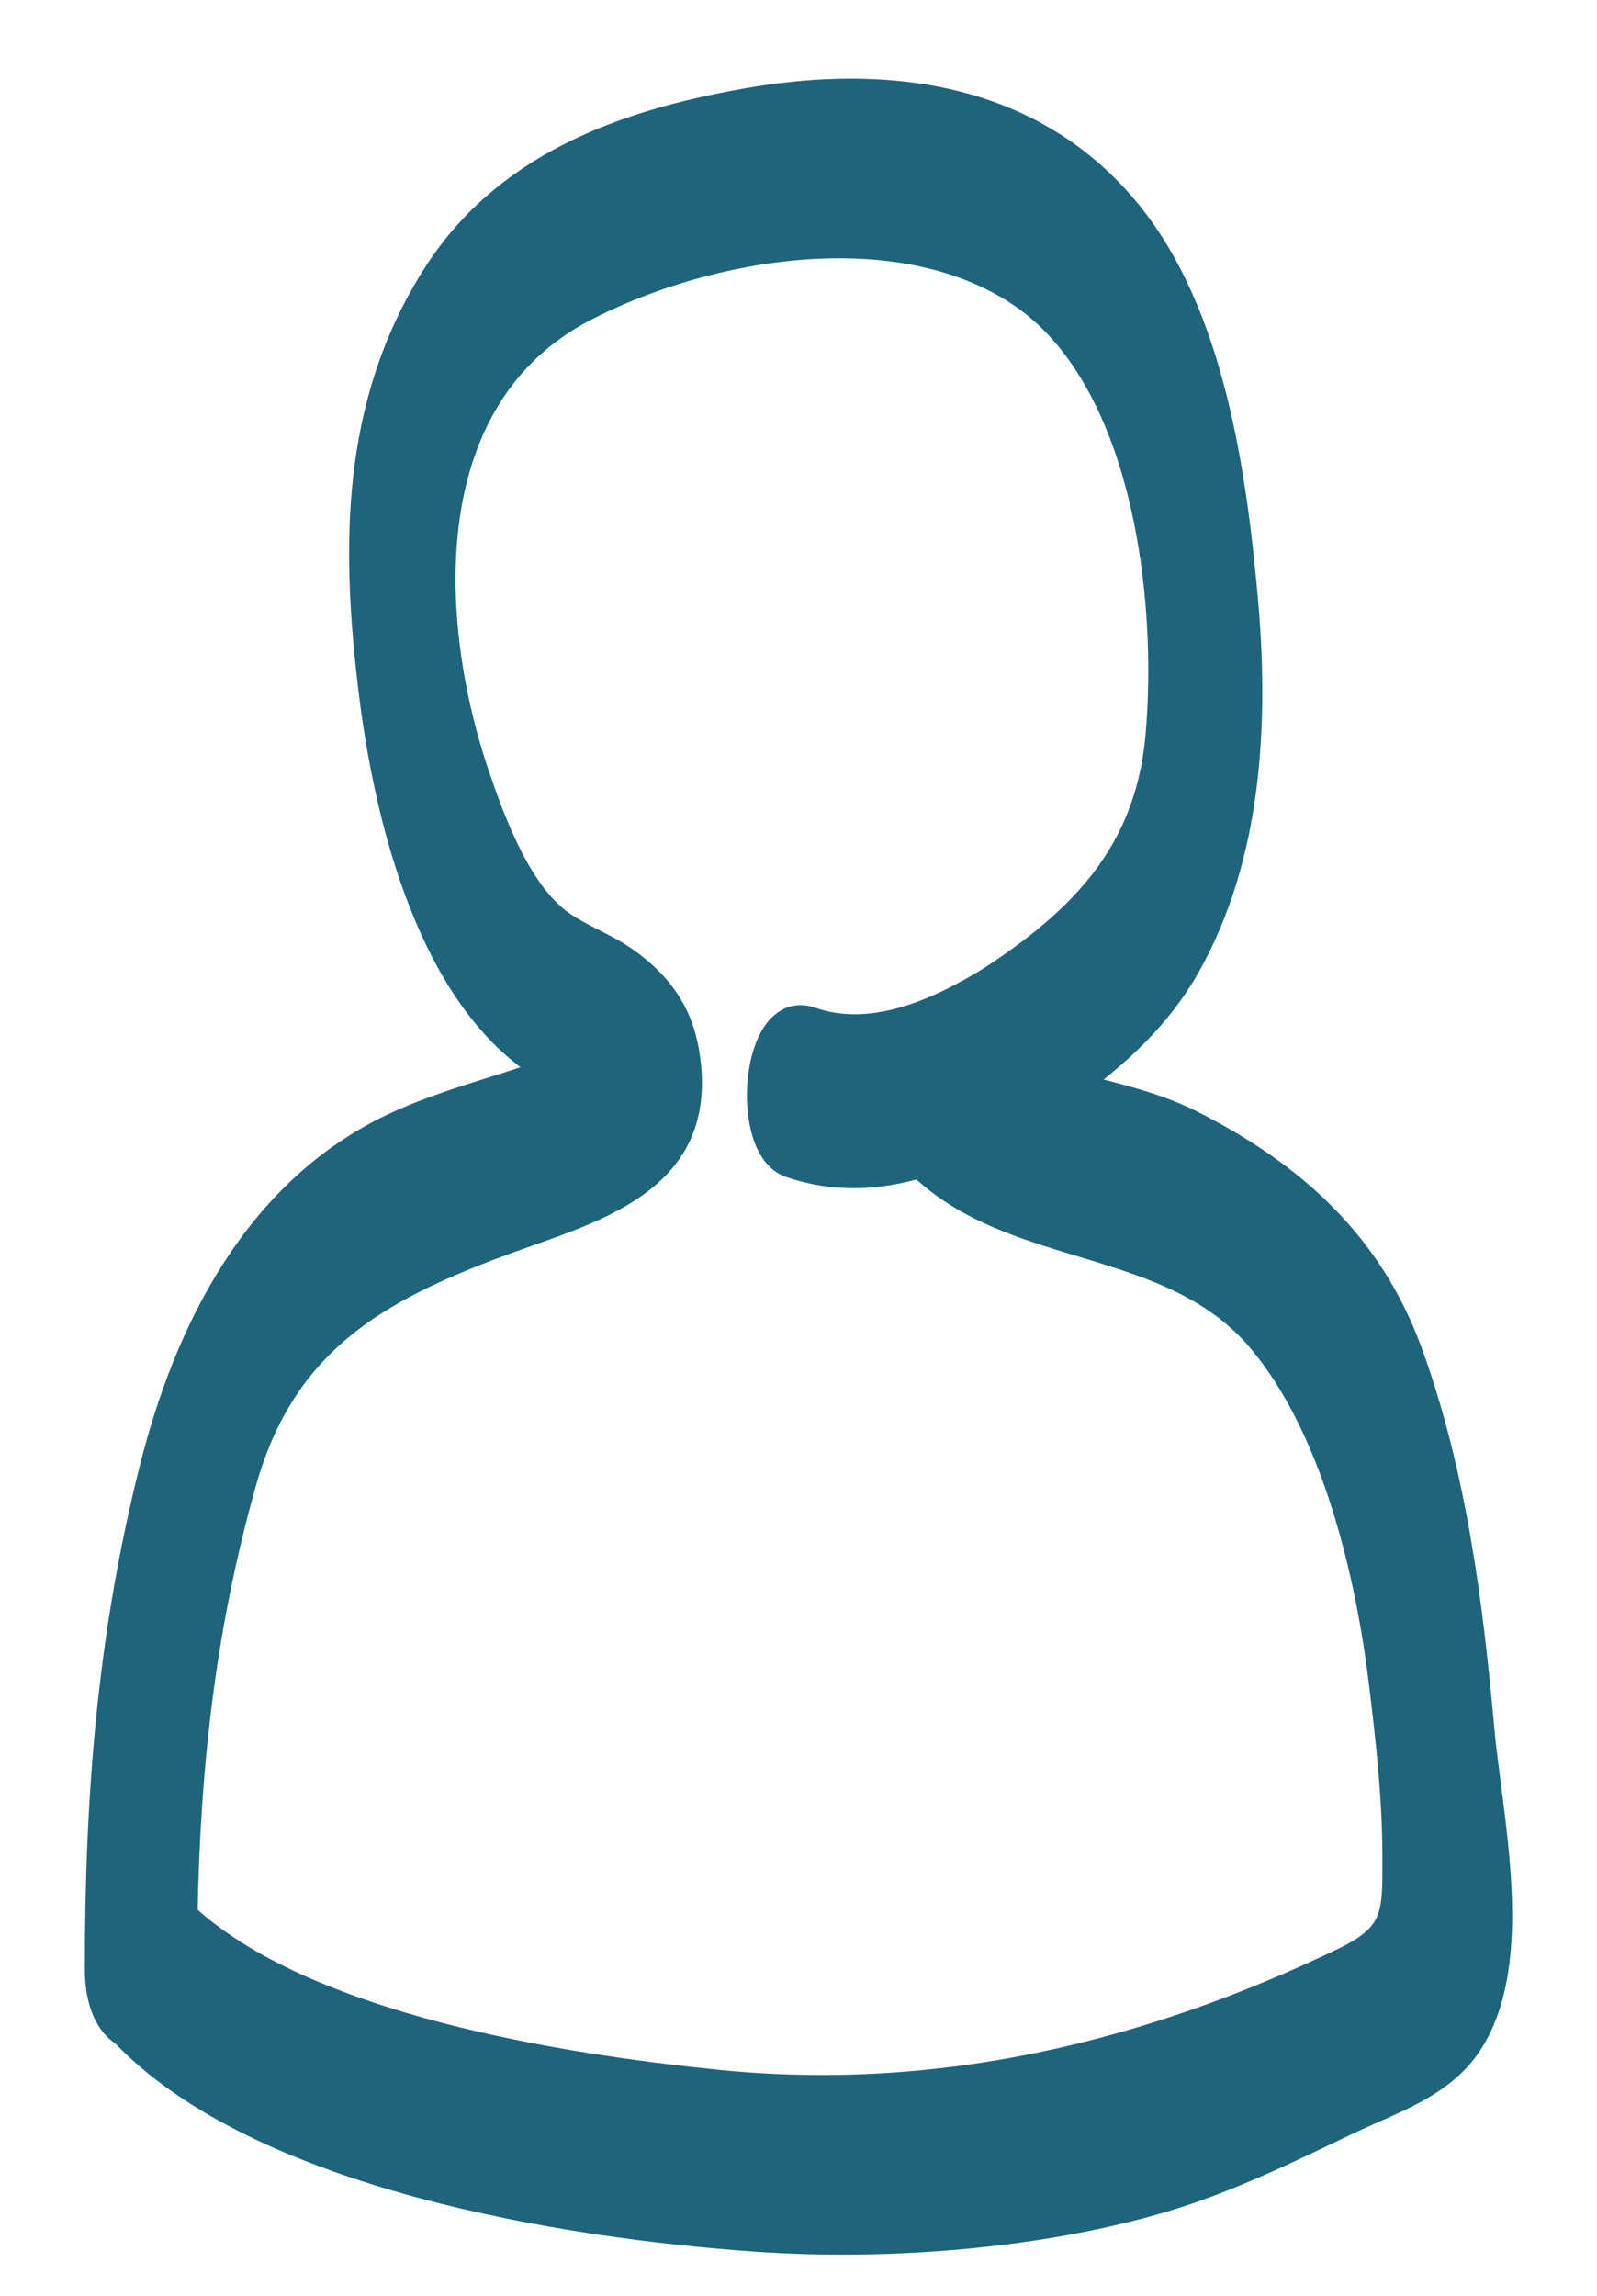<svg class="vortex__content-icon" role="img" viewBox="0 0 16 23" xmlns="http://www.w3.org/2000/svg"><title>profile icon</title>
<path d="M7.469 1.036c1.429-.255 2.882-.059 3.833 1.12.813 1.006 1.035 2.576 1.148 3.815.114 1.24.054 2.597-.58 3.71-.279.49-.69.87-1.15 1.2.401.11.819.195 1.187.379 1.04.52 1.802 1.223 2.192 2.285.44 1.202.608 2.506.722 3.772.081.9.42 2.337-.122 3.15-.272.41-.767.562-1.199.768-.615.293-1.21.588-1.869.783-1.24.366-2.762.48-4.052.39-1.902-.131-4.97-.624-6.33-2.055-.137-.08-.249-.287-.249-.624 0-1.733.124-3.35.553-5.036.341-1.34 1.024-2.744 2.396-3.393.507-.24 1.067-.369 1.595-.564-.11-.073-.2-.136-.226-.155-1.03-.762-1.429-2.465-1.574-3.648-.179-1.458-.179-2.87.622-4.144.688-1.095 1.845-1.529 3.103-1.753zm2.762 1.891c-1.228-.82-3.136-.497-4.378.143C4.13 3.96 4.22 6.203 4.76 7.786c.155.453.39 1.083.764 1.412.213.188.512.278.742.444.318.229.52.5.588.892.19 1.1-.593 1.46-1.476 1.77-1.433.502-2.52.988-2.958 2.538-.414 1.467-.564 2.864-.591 4.355 1.212 1.135 3.817 1.533 5.368 1.689 2.213.221 4.306-.281 6.274-1.227.543-.261.53-.485.529-1.054 0-.588-.066-1.176-.137-1.759-.134-1.092-.471-2.537-1.21-3.424-.906-1.088-2.482-.841-3.43-1.773-.42.126-.86.153-1.304-.002-.457-.16-.348-1.601.198-1.41.613.214 1.271-.071 1.828-.415.881-.58 1.57-1.244 1.68-2.433.128-1.402-.13-3.617-1.394-4.462z" 
fill="#1e647d" stroke="#1e647d" stroke-width=".3" fill-rule="evenodd">
</path>
</svg>